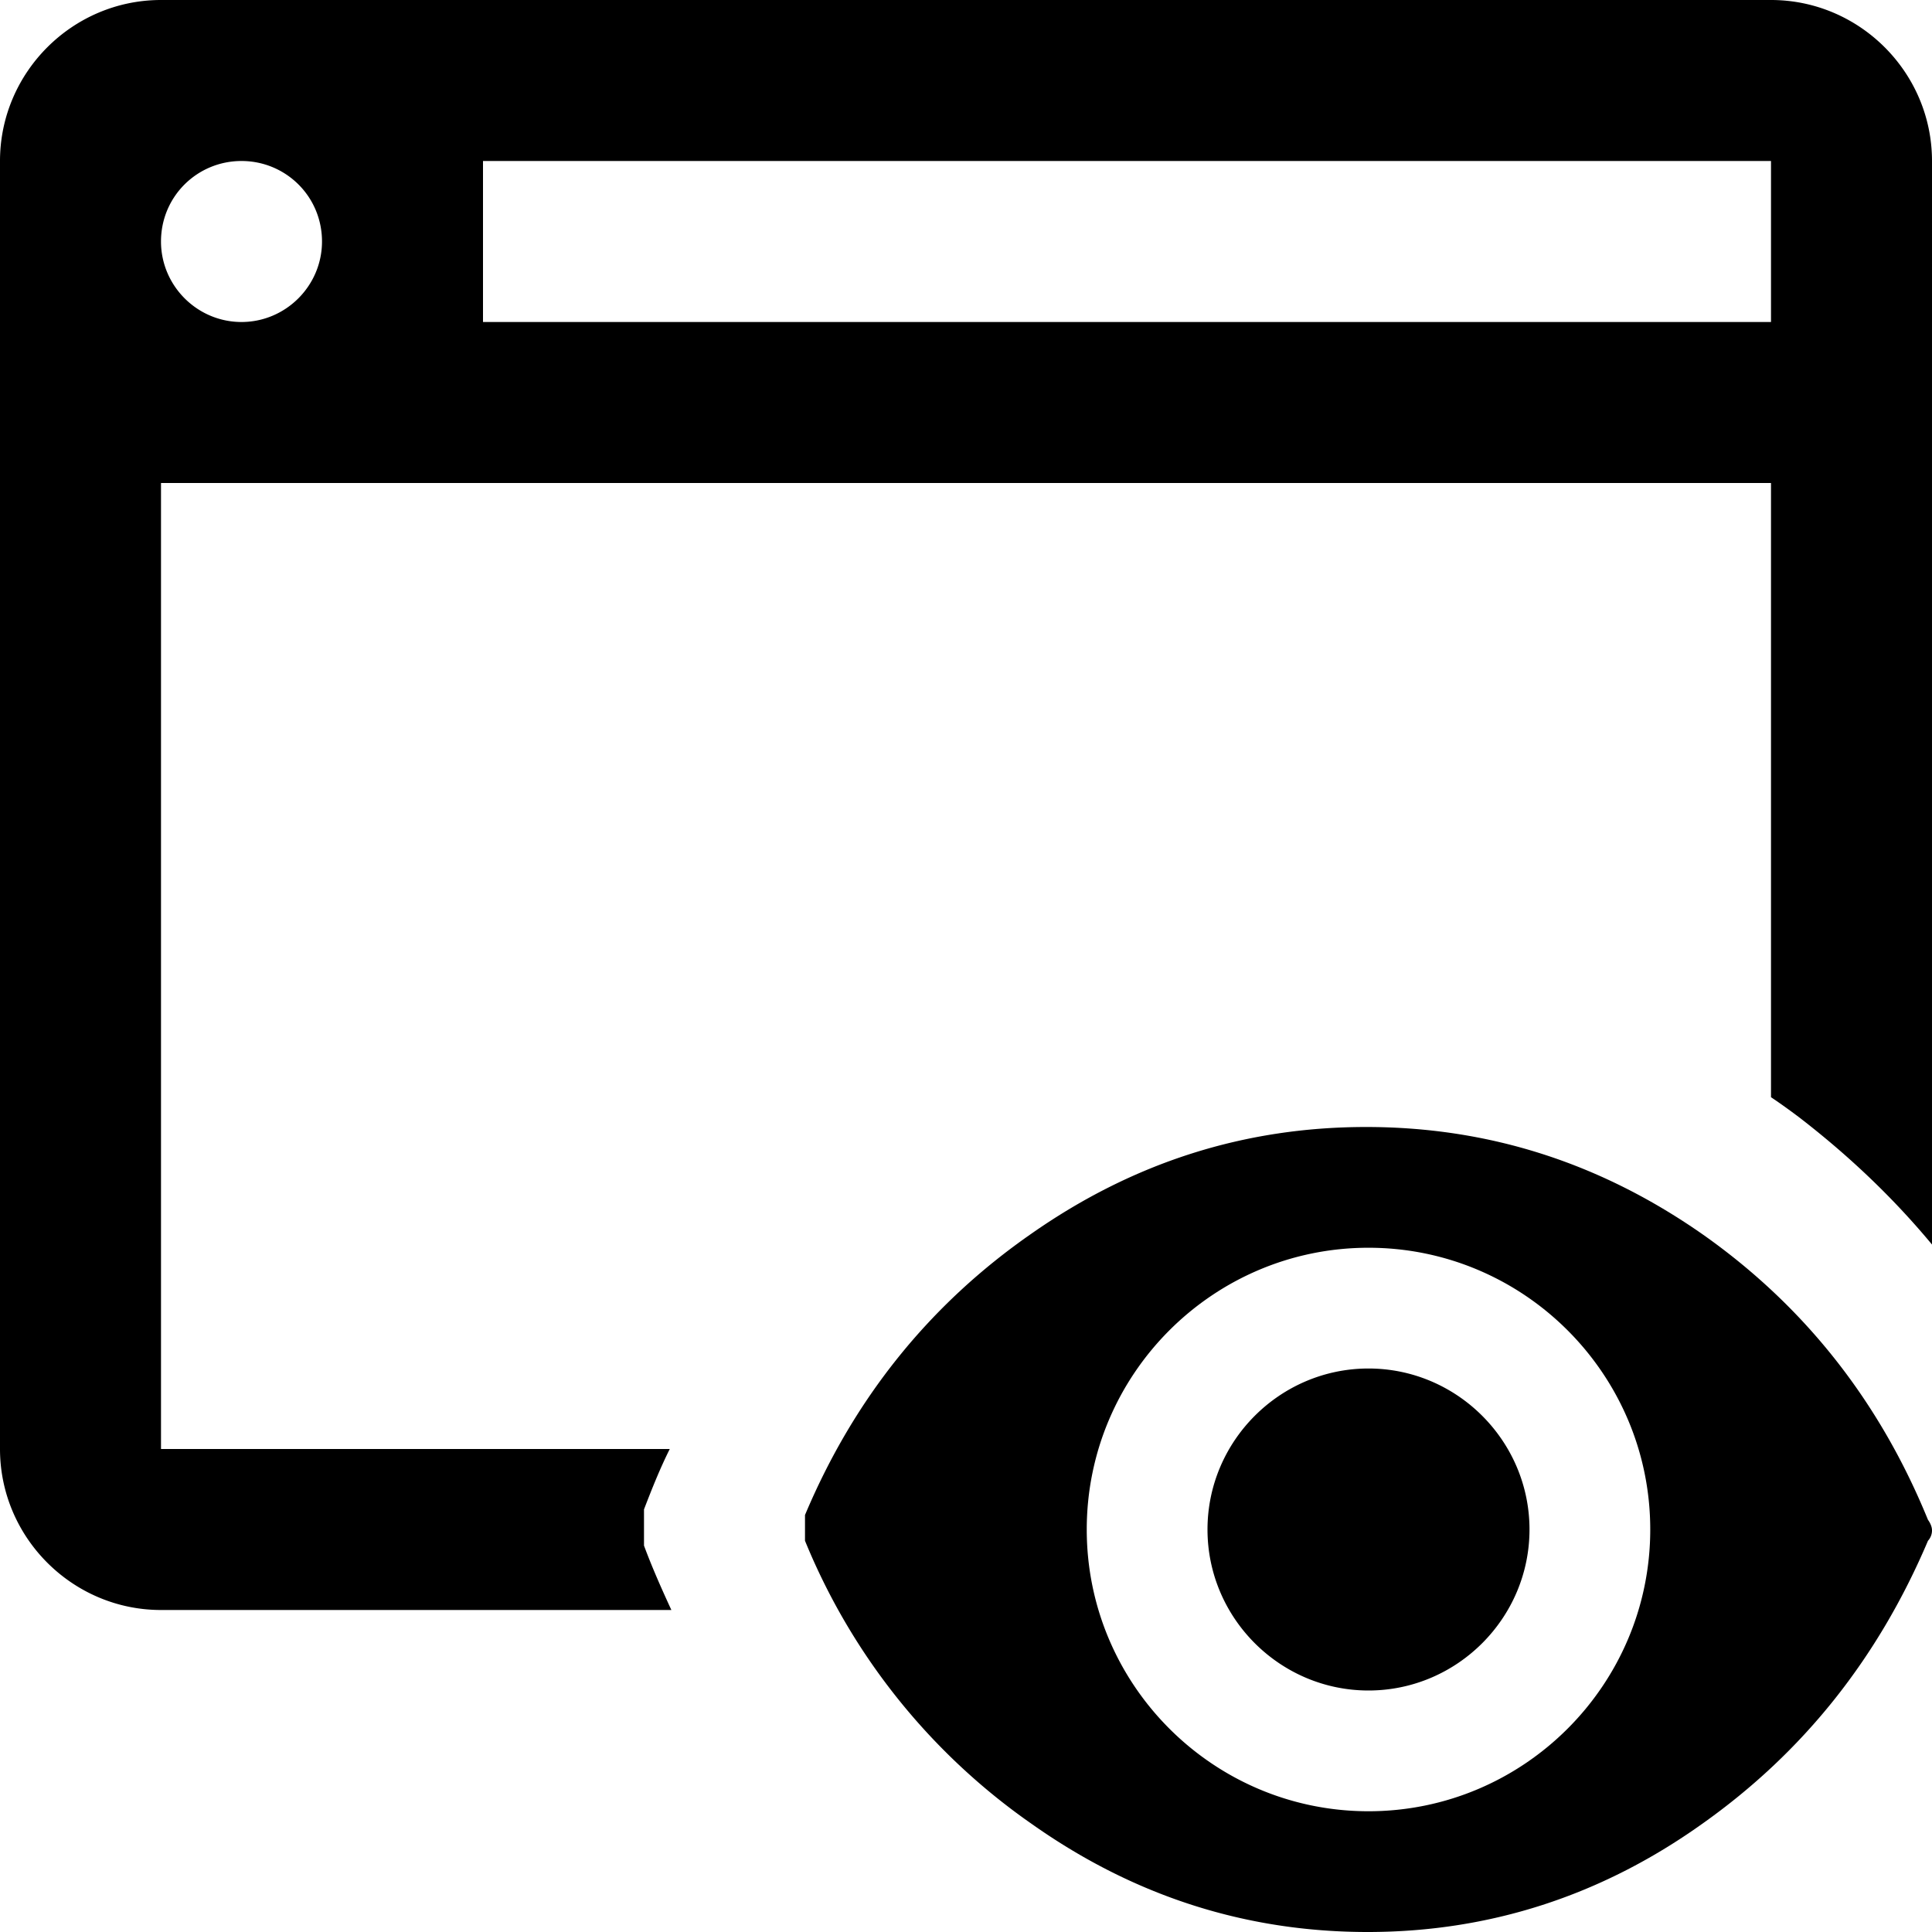<svg xmlns="http://www.w3.org/2000/svg" viewBox="0 0 24 24"><path d="M22 0H2C.9 0 0 .9 0 2v16c0 1.1.9 2 2 2h6.34c-.12-.26-.24-.53-.34-.8v-.45c.1-.26.2-.51.32-.75H2V6h20v7.63c.12.08.23.16.35.25.61.47 1.16.99 1.65 1.58V2c0-1.1-.9-2-2-2zM3 4c-.55 0-1-.45-1-1 0-.56.45-1 1-1s1 .44 1 1c0 .55-.45 1-1 1zm19 0H6V2h16v2zm-.84 11.34C19.89 14.45 18.5 14 16.97 14c-1.51 0-2.89.44-4.15 1.32-1.27.88-2.21 2.05-2.82 3.5v.32a7.944 7.944 0 0 0 2.82 3.52c1.26.89 2.65 1.34 4.17 1.34 1.51 0 2.9-.45 4.15-1.34 1.26-.89 2.19-2.06 2.81-3.52a.19.19 0 0 0 .05-.13c0-.04-.02-.09-.05-.13-.6-1.47-1.53-2.65-2.79-3.54zM17 22.5c-1.93 0-3.5-1.57-3.5-3.5s1.57-3.5 3.5-3.5 3.5 1.57 3.5 3.5-1.57 3.5-3.5 3.5zm2-3.5c0 1.1-.9 2-2 2s-2-.9-2-2 .9-2 2-2 2 .9 2 2z"/></svg>